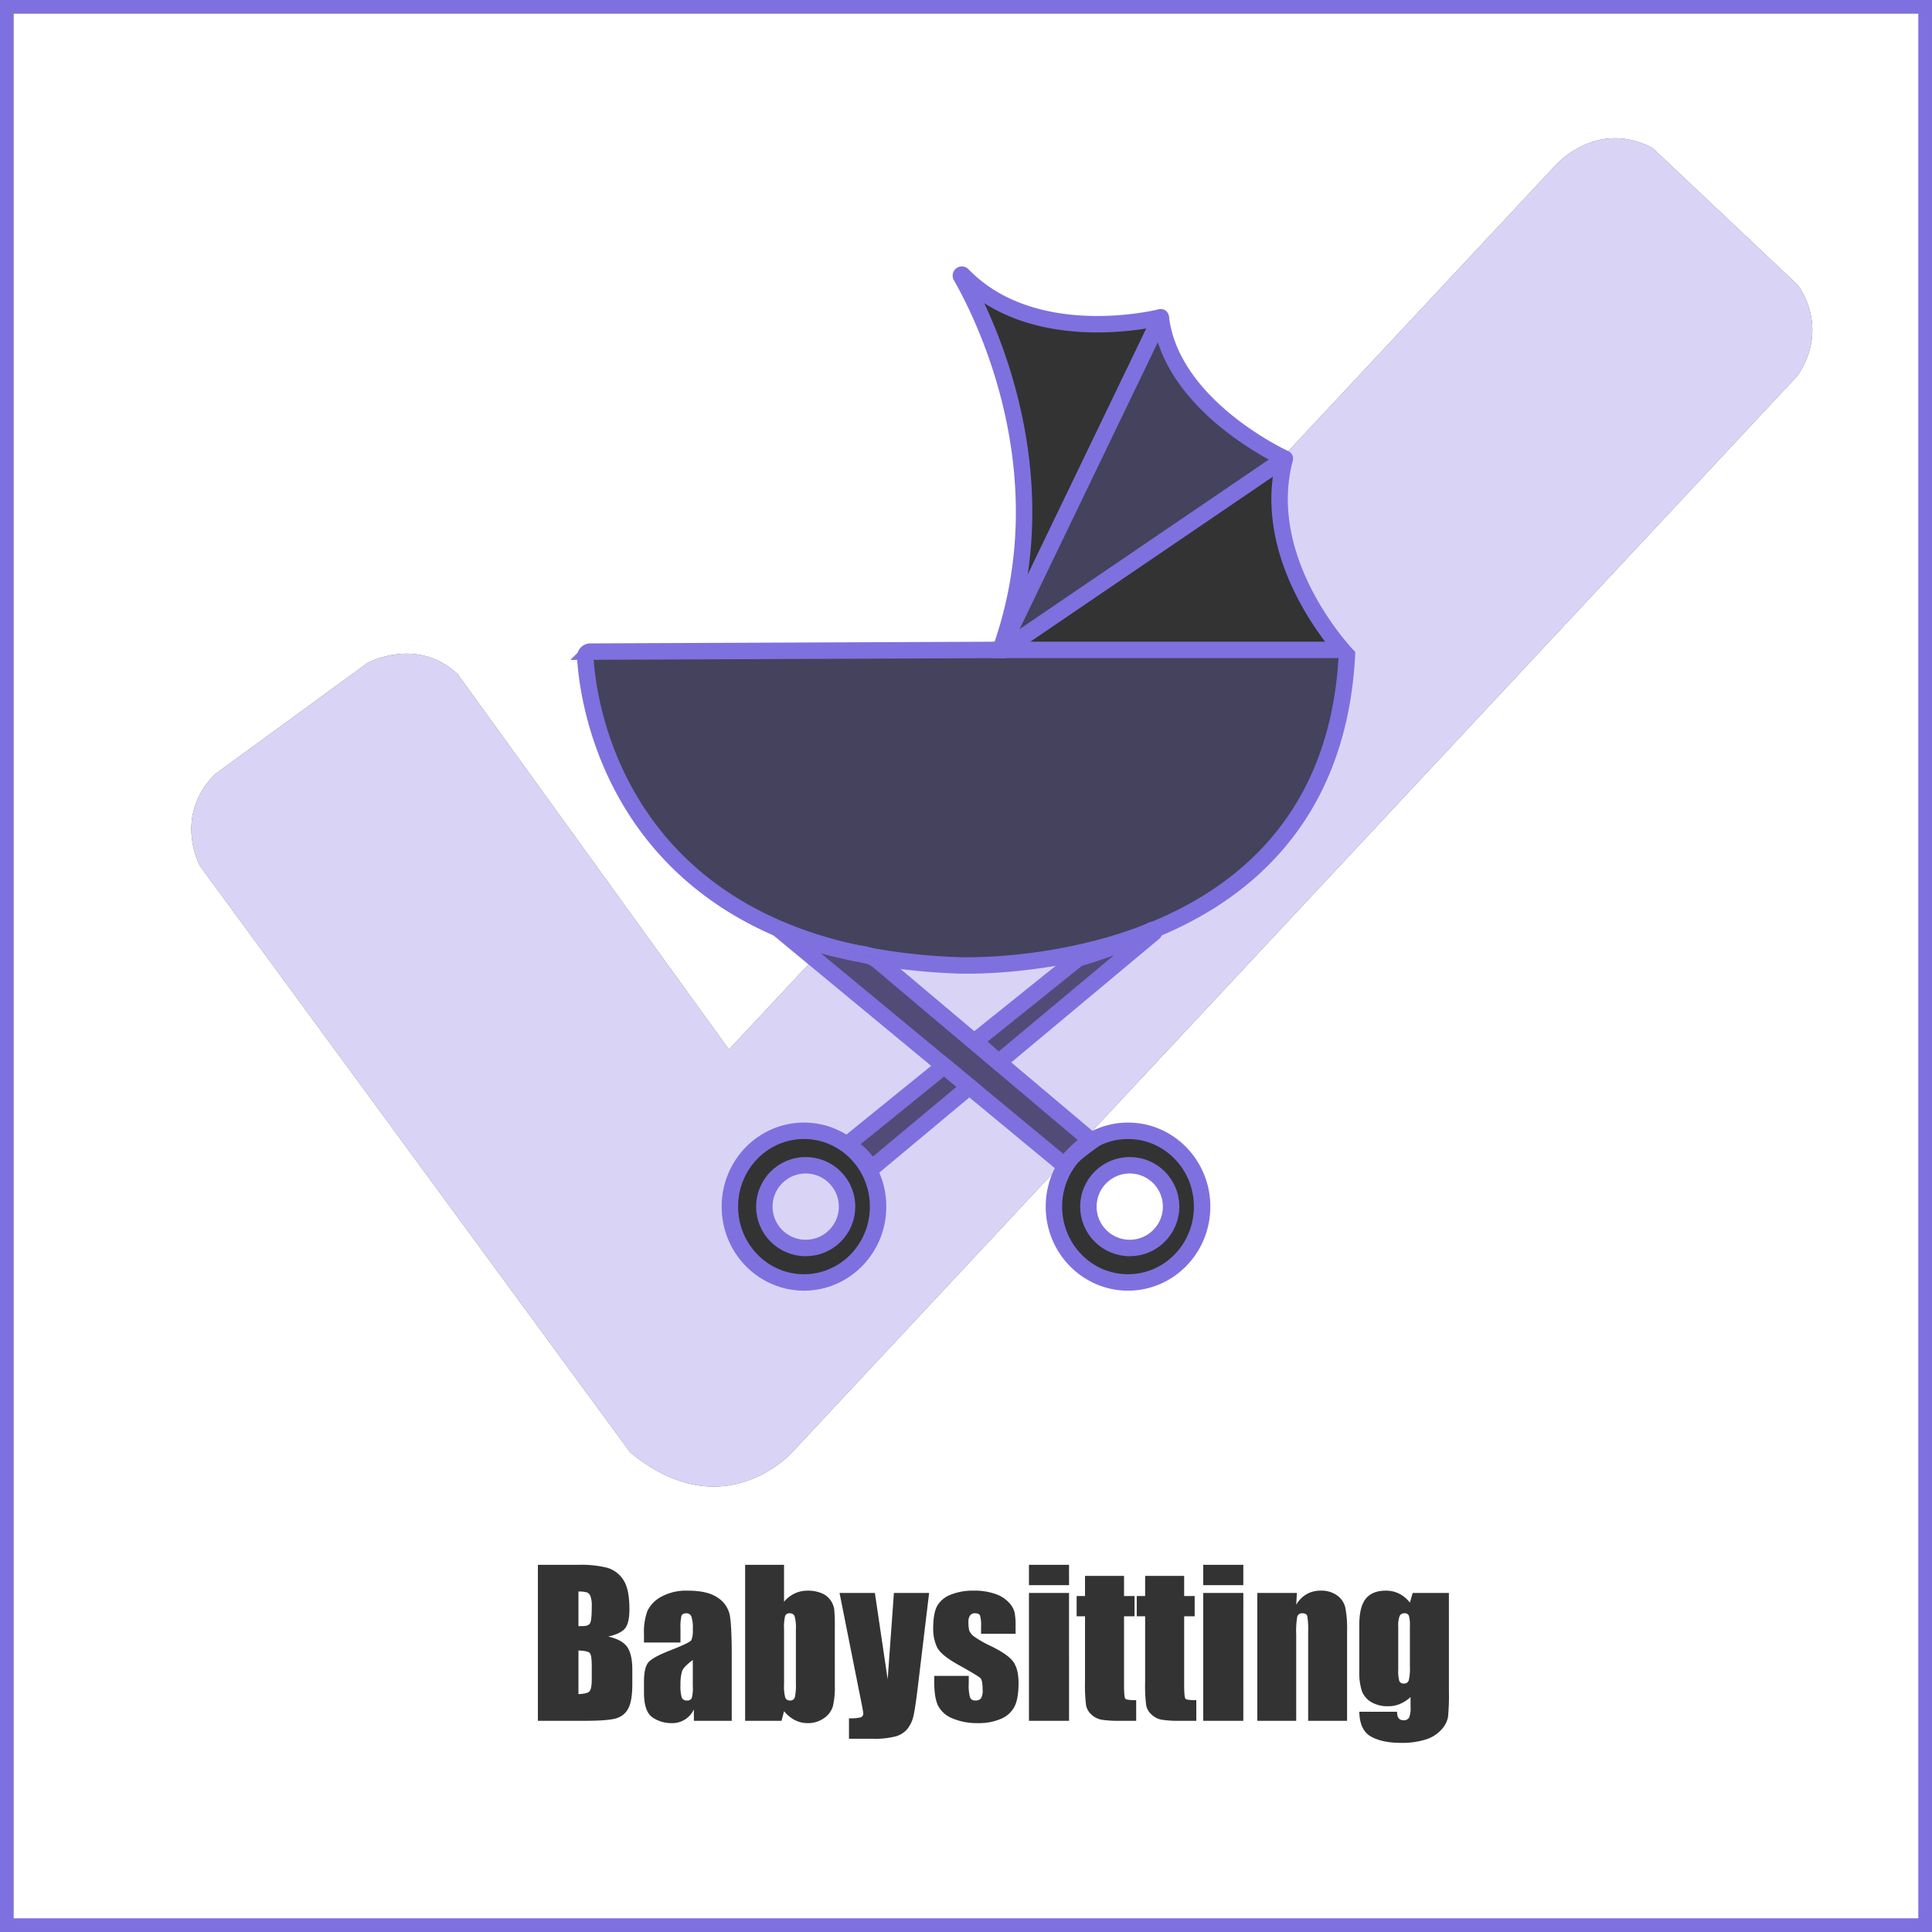 <svg xmlns="http://www.w3.org/2000/svg" viewBox="0 0 705 705"><rect x="0" y="0" width="705" height="705" fill="#333333" stroke="none"/><defs><style>.cls-1,.cls-4,.cls-5,.cls-8{fill:none;}.cls-2{fill:#fff;}.cls-3,.cls-6,.cls-7{fill:#7f70df;}.cls-3{opacity:0.3;}.cls-4,.cls-5,.cls-6,.cls-7,.cls-8{stroke:#7f70df;}.cls-4,.cls-6,.cls-7,.cls-8{stroke-miterlimit:10;}.cls-4,.cls-5{stroke-width:6px;}.cls-5{stroke-linecap:round;stroke-linejoin:round;}.cls-6,.cls-7{stroke-width:0.25px;}.cls-6{opacity:0.25;}.cls-7{opacity:0.4;}.cls-8{stroke-width:5px;}</style></defs><title>BabysittingCHECKED</title><g id="check"><path class="cls-1" d="M359.121,597.188a39,39,0,0,1-6.135-3.48,4.981,4.981,0,0,1-1.793-2.2,11.992,11.992,0,0,1-.3-3.146,3.912,3.912,0,0,1,.6-2.373,2.1,2.1,0,0,1,1.793-.791q1.477,0,1.846.861a13.478,13.478,0,0,1,.369,4.1v2.531h12.586V589.98a26.022,26.022,0,0,0-.369-5.168,8.355,8.355,0,0,0-2.109-3.586,12.119,12.119,0,0,0-4.993-3.111,23.286,23.286,0,0,0-7.893-1.178,21.624,21.624,0,0,0-8.209,1.441,9.588,9.588,0,0,0-5.01,4.1q-1.477,2.654-1.477,8.244a15.622,15.622,0,0,0,1.371,6.8q1.371,2.865,7.629,6.381,7.453,4.148,8.262,4.992.773.844.773,4.184a5.648,5.648,0,0,1-.6,3.182,2.548,2.548,0,0,1-2.109.756,1.841,1.841,0,0,1-1.881-1.125A15.534,15.534,0,0,1,351,611v-2.953H338.414v2.25q0,5.836,1.441,8.719a10.119,10.119,0,0,0,5.291,4.57,23,23,0,0,0,9.264,1.688,20.192,20.192,0,0,0,8.35-1.564,9.816,9.816,0,0,0,4.939-4.465q1.477-2.9,1.477-8.6,0-5.1-1.934-7.77T359.121,597.188Z" transform="translate(2.5 3.5)"/><path class="cls-1" d="M385.851,422.709a14.965,14.965,0,0,1,3.107-3.341,27.285,27.285,0,0,1,6.784-5.61l-2.214-1.868-9.046,9.687Z" transform="translate(2.5 3.5)"/><path class="cls-1" d="M407.672,611.25V586.289H411.5v-7.383h-3.832v-7.348H393.434v7.348h-3.059v7.383h3.059v23.7a59.211,59.211,0,0,0,.387,8.842,6.191,6.191,0,0,0,1.969,3.34,7.384,7.384,0,0,0,3.656,1.863,40.964,40.964,0,0,0,6.926.4h5.73V616.91q-3.48,0-3.955-.527T407.672,611.25Z" transform="translate(2.5 3.5)"/><rect class="cls-1" x="375.473" y="571.016" width="14.625" height="7.418"/><rect class="cls-1" x="375.473" y="581.281" width="14.625" height="46.652"/><path class="cls-1" d="M429.61,611.25V586.289h3.832v-7.383H429.61v-7.348H415.372v7.348h-3.059v7.383h3.059v23.7a59.211,59.211,0,0,0,.387,8.842,6.191,6.191,0,0,0,1.969,3.34,7.384,7.384,0,0,0,3.656,1.863,40.964,40.964,0,0,0,6.926.4h5.73V616.91q-3.48,0-3.955-.527T429.61,611.25Z" transform="translate(2.5 3.5)"/><rect class="cls-1" x="439.071" y="571.016" width="14.625" height="7.418"/><path class="cls-1" d="M388.958,419.368a27.931,27.931,0,0,0-6.881,18.436c0,15.284,12.109,27.674,27.045,27.674s27.045-12.39,27.045-27.674-12.109-27.674-27.045-27.674a26.44,26.44,0,0,0-13.381,3.628l.173.146A80.855,80.855,0,0,0,388.958,419.368Zm20.793,3.341a15.1,15.1,0,1,1-15.1,15.1A15.1,15.1,0,0,1,409.751,422.709Z" transform="translate(2.5 3.5)"/><path class="cls-1" d="M511.981,581.306a11.561,11.561,0,0,0-3.92-3.276,10.794,10.794,0,0,0-4.869-1.092q-4.887,0-7.277,2.918t-2.391,9.563v16.945a21.843,21.843,0,0,0,.914,7.154,7.913,7.913,0,0,0,3.393,4.061,11.737,11.737,0,0,0,6.311,1.547,10.874,10.874,0,0,0,4.236-.846,13.5,13.5,0,0,0,3.85-2.5v3.52a9.6,9.6,0,0,1-.527,3.977,2.232,2.232,0,0,1-2.145.95q-2.25,0-2.25-3.094H493.524q.141,6.75,4.254,9.053t10.9,2.3a28.605,28.605,0,0,0,9.158-1.248,12.726,12.726,0,0,0,5.678-3.621,9.373,9.373,0,0,0,2.373-4.5,79.405,79.405,0,0,0,.334-9.4v-35.93H513Zm0,23.3a18.56,18.56,0,0,1-.422,5.1,1.743,1.743,0,0,1-1.828,1.125,1.566,1.566,0,0,1-1.617-.932,13.132,13.132,0,0,1-.387-4.061v-15.68a10.058,10.058,0,0,1,.51-3.955,1.794,1.794,0,0,1,1.74-1,1.575,1.575,0,0,1,1.635.879,13.5,13.5,0,0,1,.369,4.078Z" transform="translate(2.5 3.5)"/><rect class="cls-1" x="439.071" y="581.281" width="14.625" height="46.652"/><path class="cls-1" d="M300.55,580.418a7.282,7.282,0,0,0-3.27-2.566,12.848,12.848,0,0,0-5.062-.914,11.012,11.012,0,0,0-4.693,1,11.664,11.664,0,0,0-3.92,3.048V567.516H269.4v56.918h13.289l.914-3.524a12.373,12.373,0,0,0,3.955,3.276,10.191,10.191,0,0,0,4.658,1.092,9.926,9.926,0,0,0,6.012-1.846,8.015,8.015,0,0,0,3.217-4.359,31.384,31.384,0,0,0,.686-7.646V590.4a60.7,60.7,0,0,0-.229-6.75A7.765,7.765,0,0,0,300.55,580.418Zm-12.621,30.27a19.95,19.95,0,0,1-.4,5.238,1.661,1.661,0,0,1-1.74,1.09,1.7,1.7,0,0,1-1.74-1.055,15.9,15.9,0,0,1-.439-4.816V591.035a17.68,17.68,0,0,1,.387-4.869,1.616,1.616,0,0,1,1.688-.967,1.755,1.755,0,0,1,1.793,1.107,15.226,15.226,0,0,1,.457,4.729Z" transform="translate(2.5 3.5)"/><path class="cls-1" d="M283.959,338.429l10.114,8.366,3.967-4.244C294.151,341.519,289.5,340.178,283.959,338.429Z" transform="translate(2.5 3.5)"/><path class="cls-1" d="M259.382,579.486q-3.657-2.549-10.863-2.549a18.854,18.854,0,0,0-9.773,2.25,11.579,11.579,0,0,0-5.01,5.186,22.069,22.069,0,0,0-1.248,8.35v3.129h13.324v-4.887a18.927,18.927,0,0,1,.352-4.834q.351-.932,1.793-.932a1.871,1.871,0,0,1,1.811,1.107,13.032,13.032,0,0,1,.545,4.764,9.81,9.81,0,0,1-.492,3.867q-.493.949-7.488,3.691-6.539,2.531-8.191,4.43t-1.652,7.137v3.832q0,7.066,3.111,9.158a12,12,0,0,0,6.838,2.092,8.664,8.664,0,0,0,8.262-5v4.157h13.816V601.02q0-11.566-.738-15.275A9.933,9.933,0,0,0,259.382,579.486Zm-9.07,32.361a13.359,13.359,0,0,1-.4,4.342,1.741,1.741,0,0,1-1.74.826,1.856,1.856,0,0,1-1.881-1.055,14.133,14.133,0,0,1-.475-4.676,16.6,16.6,0,0,1,.545-4.852q.545-1.687,3.955-4.184Z" transform="translate(2.5 3.5)"/><path class="cls-1" d="M219.445,593.689q4.605-1.053,6.17-3.021t1.564-6.956q0-7.378-2.215-10.7a10.512,10.512,0,0,0-5.818-4.409,38.977,38.977,0,0,0-10.6-1.089H193.781v56.918H210.9q8.93,0,11.813-1.021a7.109,7.109,0,0,0,4.2-3.8q1.318-2.779,1.318-8.548V605.79q0-5.558-1.828-8.249T219.445,593.689Zm-6.012,15.7q0,3.445-.861,4.324t-3.99.984V598.77q3.3.105,4.078.879t.773,4.43Zm-.6-20.584q-.6,1.072-2.777,1.072-.527,0-1.477.035V577.254a11.408,11.408,0,0,1,3.076.316,2.361,2.361,0,0,1,1.283,1.354,9.917,9.917,0,0,1,.492,3.744Q213.433,587.73,212.835,588.8Z" transform="translate(2.5 3.5)"/><path class="cls-1" d="M421.072,113.261s-49.059,12.579-74.846-18.24c0,0,42.769,65.412,16.353,139.629L211,235.279s.037,81.428,87.272,107.023L464.849,164.1C457.371,160.347,424.416,142.235,421.072,113.261Z" transform="translate(2.5 3.5)"/><path class="cls-1" d="M321.416,609.281l-4.667-31.5H303.855l7.777,39.023q.88,4.324.88,4.887a1.412,1.412,0,0,1-.951,1.494,16.429,16.429,0,0,1-4.261.334v7.453h8.612a29.651,29.651,0,0,0,8.595-.9,8.73,8.73,0,0,0,4.2-2.795,11.7,11.7,0,0,0,2.162-4.816q.65-2.918,1.613-10.933l4.059-33.751h-12.85Z" transform="translate(2.5 3.5)"/><path class="cls-1" d="M485.4,578.66a9.766,9.766,0,0,0-5.977-1.723,10.141,10.141,0,0,0-5.15,1.285,10.653,10.653,0,0,0-3.779,3.856l.246-4.3H456.293v46.652h14.2V592.9a30.493,30.493,0,0,1,.387-6.486,1.757,1.757,0,0,1,1.9-1.213q1.441,0,1.758,1.055a30.052,30.052,0,0,1,.316,5.871v32.309h14.2v-32.7a39.7,39.7,0,0,0-.668-8.736A7.662,7.662,0,0,0,485.4,578.66Z" transform="translate(2.5 3.5)"/><path class="cls-2" d="M246.357,606.434a16.6,16.6,0,0,0-.545,4.852,14.133,14.133,0,0,0,.475,4.676,1.856,1.856,0,0,0,1.881,1.055,1.741,1.741,0,0,0,1.74-.826,13.359,13.359,0,0,0,.4-4.342v-9.6Q246.9,604.746,246.357,606.434Z" transform="translate(2.5 3.5)"/><path class="cls-2" d="M211.658,577.57a11.408,11.408,0,0,0-3.076-.316V589.91q.949-.035,1.477-.035,2.18,0,2.777-1.072t.6-6.135a9.917,9.917,0,0,0-.492-3.744A2.361,2.361,0,0,0,211.658,577.57Z" transform="translate(2.5 3.5)"/><path class="cls-2" d="M285.679,585.2a1.616,1.616,0,0,0-1.687.967,17.68,17.68,0,0,0-.387,4.869v20.109a15.9,15.9,0,0,0,.439,4.816,1.7,1.7,0,0,0,1.74,1.055,1.661,1.661,0,0,0,1.74-1.09,19.95,19.95,0,0,0,.4-5.238V591.035a15.226,15.226,0,0,0-.457-4.729A1.755,1.755,0,0,0,285.679,585.2Z" transform="translate(2.5 3.5)"/><path class="cls-2" d="M509.977,585.2a1.794,1.794,0,0,0-1.74,1,10.058,10.058,0,0,0-.51,3.955v15.68a13.132,13.132,0,0,0,.387,4.061,1.566,1.566,0,0,0,1.617.932,1.743,1.743,0,0,0,1.828-1.125,18.56,18.56,0,0,0,.422-5.1V590.156a13.5,13.5,0,0,0-.369-4.078A1.575,1.575,0,0,0,509.977,585.2Z" transform="translate(2.5 3.5)"/><path class="cls-2" d="M-.5-1.5v700h700V-1.5ZM228.234,611.066q0,5.77-1.318,8.548a7.109,7.109,0,0,1-4.2,3.8q-2.883,1.021-11.812,1.021H193.781V567.516h14.766a38.977,38.977,0,0,1,10.6,1.089,10.512,10.512,0,0,1,5.818,4.409q2.215,3.321,2.215,10.7,0,4.989-1.564,6.956t-6.17,3.021q5.133,1.162,6.961,3.852t1.828,8.249Zm36.281,13.367H250.7v-4.157a8.664,8.664,0,0,1-8.262,5,12,12,0,0,1-6.838-2.092q-3.111-2.092-3.111-9.158V610.2q0-5.238,1.652-7.137t8.191-4.43q7-2.742,7.488-3.691a9.81,9.81,0,0,0,.492-3.867,13.032,13.032,0,0,0-.545-4.764,1.871,1.871,0,0,0-1.811-1.107q-1.442,0-1.793.932a18.927,18.927,0,0,0-.352,4.834v4.887H232.488v-3.129a22.069,22.069,0,0,1,1.248-8.35,11.579,11.579,0,0,1,5.01-5.186,18.854,18.854,0,0,1,9.773-2.25q7.206,0,10.863,2.549a9.933,9.933,0,0,1,4.395,6.258q.738,3.709.738,15.275Zm37.617-13.008a31.384,31.384,0,0,1-.686,7.646,8.015,8.015,0,0,1-3.217,4.359,9.926,9.926,0,0,1-6.012,1.846,10.191,10.191,0,0,1-4.658-1.092,12.373,12.373,0,0,1-3.955-3.276l-.914,3.524H269.4V567.516h14.2v13.474a11.664,11.664,0,0,1,3.92-3.048,11.012,11.012,0,0,1,4.693-1,12.848,12.848,0,0,1,5.063.914,7.282,7.282,0,0,1,3.27,2.566,7.765,7.765,0,0,1,1.354,3.234,60.7,60.7,0,0,1,.229,6.75Zm30.351.106q-.963,8.016-1.613,10.933a11.7,11.7,0,0,1-2.162,4.816,8.73,8.73,0,0,1-4.2,2.795,29.651,29.651,0,0,1-8.595.9H307.3V623.52a16.429,16.429,0,0,0,4.261-.334,1.412,1.412,0,0,0,.951-1.494q0-.562-.88-4.887l-7.777-39.023h12.894l4.667,31.5,2.276-31.5h12.85Zm35.217,7.716a9.816,9.816,0,0,1-4.939,4.465,20.192,20.192,0,0,1-8.35,1.564,23,23,0,0,1-9.264-1.687,10.119,10.119,0,0,1-5.291-4.57q-1.442-2.883-1.441-8.719v-2.25H351V611a15.534,15.534,0,0,0,.475,4.887,1.841,1.841,0,0,0,1.881,1.125,2.548,2.548,0,0,0,2.109-.756,5.648,5.648,0,0,0,.6-3.182q0-3.34-.773-4.184-.809-.844-8.262-4.992-6.259-3.516-7.629-6.381a15.622,15.622,0,0,1-1.371-6.8q0-5.59,1.477-8.244a9.588,9.588,0,0,1,5.01-4.1,21.624,21.624,0,0,1,8.209-1.441,23.286,23.286,0,0,1,7.893,1.178,12.119,12.119,0,0,1,4.993,3.111,8.355,8.355,0,0,1,2.109,3.586,26.022,26.022,0,0,1,.369,5.168v2.707H355.5v-2.531a13.478,13.478,0,0,0-.369-4.1q-.369-.861-1.846-.861a2.1,2.1,0,0,0-1.793.791,3.912,3.912,0,0,0-.6,2.373,11.992,11.992,0,0,0,.3,3.146,4.981,4.981,0,0,0,1.793,2.2,39,39,0,0,0,6.135,3.48q6.188,3.023,8.122,5.7t1.934,7.77Q369.176,616.348,367.7,619.248Zm19.9,5.186H372.973V577.781H387.6Zm0-49.5H372.973v-7.418H387.6Zm24.5,49.5h-5.73a40.964,40.964,0,0,1-6.926-.4,7.384,7.384,0,0,1-3.656-1.863,6.191,6.191,0,0,1-1.969-3.34,59.211,59.211,0,0,1-.387-8.842v-23.7h-3.059v-7.383h3.059v-7.348h14.238v7.348H411.5v7.383h-3.832V611.25q0,4.605.475,5.133t3.955.527Zm21.938,0h-5.73a40.964,40.964,0,0,1-6.926-.4,7.384,7.384,0,0,1-3.656-1.863,6.191,6.191,0,0,1-1.969-3.34,59.211,59.211,0,0,1-.387-8.842v-23.7h-3.059v-7.383h3.059v-7.348H429.61v7.348h3.832v7.383H429.61V611.25q0,4.605.475,5.133t3.955.527Zm17.156,0H436.571V577.781H451.2Zm0-49.5H436.571v-7.418H451.2Zm37.863,49.5h-14.2V592.125a30.052,30.052,0,0,0-.316-5.871q-.316-1.055-1.758-1.055a1.757,1.757,0,0,0-1.9,1.213,30.493,30.493,0,0,0-.387,6.486v31.535h-14.2V577.781h14.449l-.246,4.3a10.653,10.653,0,0,1,3.779-3.856,10.141,10.141,0,0,1,5.15-1.285,9.766,9.766,0,0,1,5.977,1.723A7.662,7.662,0,0,1,488.391,583a39.7,39.7,0,0,1,.668,8.736Zm37.16-10.723a79.405,79.405,0,0,1-.334,9.4,9.373,9.373,0,0,1-2.373,4.5,12.726,12.726,0,0,1-5.678,3.621,28.605,28.605,0,0,1-9.158,1.248q-6.785,0-10.9-2.3t-4.254-9.053h13.781q0,3.094,2.25,3.094a2.232,2.232,0,0,0,2.145-.95,9.6,9.6,0,0,0,.527-3.977v-3.52a13.5,13.5,0,0,1-3.85,2.5,10.874,10.874,0,0,1-4.236.846,11.737,11.737,0,0,1-6.311-1.547,7.913,7.913,0,0,1-3.393-4.061,21.843,21.843,0,0,1-.914-7.154V589.418q0-6.645,2.391-9.562t7.277-2.918a10.794,10.794,0,0,1,4.869,1.092,11.561,11.561,0,0,1,3.92,3.276l1.02-3.524h13.219ZM653.5,133.5,393.528,411.89l2.214,1.868a26.44,26.44,0,0,1,13.381-3.628c14.937,0,27.045,12.39,27.045,27.674s-12.109,27.674-27.045,27.674-27.045-12.39-27.045-27.674a27.931,27.931,0,0,1,6.881-18.436,14.965,14.965,0,0,0-3.107,3.341l-1.369-1.132L286.5,526.5s-25,28-59,0l-157-214s-10-18,5.5-33.5l55.5-40.5s18-10,33,4l99,137,30.573-32.706-10.114-8.366c5.539,1.749,10.192,3.09,14.081,4.122l.232-.248C211.037,316.708,211,235.279,211,235.279l151.579-.629C389,160.433,346.226,95.021,346.226,95.021c25.787,30.819,74.846,18.24,74.846,18.24,3.343,28.974,36.3,47.086,43.776,50.842L564.5,57.5s15-18,36-7l53,50S665.5,115.5,653.5,133.5Z" transform="translate(2.5 3.5)"/><path class="cls-2" d="M208.582,598.77V614.7q3.129-.105,3.99-.984t.861-4.324v-5.309q0-3.656-.773-4.43T208.582,598.77Z" transform="translate(2.5 3.5)"/><circle class="cls-2" cx="412.251" cy="441.304" r="15.095"/><path class="cls-2" d="M388.958,419.368a80.855,80.855,0,0,1,6.956-5.464l-.173-.146A27.285,27.285,0,0,0,388.958,419.368Z" transform="translate(2.5 3.5)"/><path class="cls-3" d="M291.507,452.9a15.1,15.1,0,1,1,15.1-15.1A15.095,15.095,0,0,1,291.507,452.9Z" transform="translate(2.5 3.5)"/><path class="cls-2" d="M600.5,50.5c-21-11-36,7-36,7L464.849,164.1c.963.484,1.509.732,1.509.732-10.063,37.738,22.643,71.7,22.643,71.7-3.06,58.149-36.8,86.508-70.634,100.306a.573.573,0,0,1,.171.98l-56.588,47.267c-2.115-1.723-7.862-6.9-8.749-7.6l37.683-30.26a174.765,174.765,0,0,0,25.153-9.463c-34.912,13.56-69.18,11.978-69.18,11.978a215.53,215.53,0,0,1-32.582-3.585,11.948,11.948,0,0,1,3.942,2.181l75.312,63.545L653.5,133.5c12-18,0-33,0-33Z" transform="translate(2.5 3.5)"/><path class="cls-3" d="M600.5,50.5c-21-11-36,7-36,7L464.849,164.1c.963.484,1.509.732,1.509.732-10.063,37.738,22.643,71.7,22.643,71.7-3.06,58.149-36.8,86.508-70.634,100.306a.573.573,0,0,1,.171.98l-56.588,47.267c-2.115-1.723-7.862-6.9-8.749-7.6l37.683-30.26a174.765,174.765,0,0,0,25.153-9.463c-34.912,13.56-69.18,11.978-69.18,11.978a215.53,215.53,0,0,1-32.582-3.585,11.948,11.948,0,0,1,3.942,2.181l75.312,63.545L653.5,133.5c12-18,0-33,0-33Z" transform="translate(2.5 3.5)"/><path class="cls-2" d="M263.5,379.5l-99-137c-15-14-33-4-33-4L76,279c-15.5,15.5-5.5,33.5-5.5,33.5l157,214c34,28,59,0,59,0l97.982-104.923-90.409-74.783Zm27.378,85.979c-14.937,0-27.045-12.39-27.045-27.674s12.109-27.674,27.045-27.674,27.045,12.39,27.045,27.674S305.815,465.479,290.878,465.479Zm51.149-79.012,9.182,7.6-35.8,29.9a25.708,25.708,0,0,0-7.215-7.819,1.392,1.392,0,0,1-.066-2.221Z" transform="translate(2.5 3.5)"/><path class="cls-3" d="M263.5,379.5l-99-137c-15-14-33-4-33-4L76,279c-15.5,15.5-5.5,33.5-5.5,33.5l157,214c34,28,59,0,59,0l97.982-104.923-90.409-74.783Zm27.378,85.979c-14.937,0-27.045-12.39-27.045-27.674s12.109-27.674,27.045-27.674,27.045,12.39,27.045,27.674S305.815,465.479,290.878,465.479Zm51.149-79.012,9.182,7.6-35.8,29.9a25.708,25.708,0,0,0-7.215-7.819,1.392,1.392,0,0,1-.066-2.221Z" transform="translate(2.5 3.5)"/><path class="cls-2" d="M298.272,342.3l-.232.248c5.155,1.367,8.964,2.189,11.677,2.682C305.739,344.365,301.937,343.377,298.272,342.3Z" transform="translate(2.5 3.5)"/><path class="cls-3" d="M298.272,342.3l-.232.248c5.155,1.367,8.964,2.189,11.677,2.682C305.739,344.365,301.937,343.377,298.272,342.3Z" transform="translate(2.5 3.5)"/><circle class="cls-2" cx="294.007" cy="441.304" r="15.095"/><circle class="cls-3" cx="294.007" cy="441.304" r="15.095"/><path class="cls-2" d="M309.718,345.233q2.244.489,4.555.932a12.268,12.268,0,0,0-2.1-.524C311.484,345.539,310.66,345.4,309.718,345.233Z" transform="translate(2.5 3.5)"/><path class="cls-3" d="M309.718,345.233q2.244.489,4.555.932a12.268,12.268,0,0,0-2.1-.524C311.484,345.539,310.66,345.4,309.718,345.233Z" transform="translate(2.5 3.5)"/><path class="cls-2" d="M417.936,336.873c-.58.279-1.222.582-1.9.9q1.165-.453,2.331-.928A.543.543,0,0,0,417.936,336.873Z" transform="translate(2.5 3.5)"/><path class="cls-3" d="M417.936,336.873c-.58.279-1.222.582-1.9.9q1.165-.453,2.331-.928A.543.543,0,0,0,417.936,336.873Z" transform="translate(2.5 3.5)"/></g><g id="carut"><path class="cls-4" d="M348.173,97.255c8.063,14.037,37.366,71.89,14.406,136.4l-149.66.621a1.856,1.856,0,0,0-1.852,1.952c.781,14.7,10.666,107.893,135.788,112.527,0,0,135.855,6.29,142.145-113.213,0,0-32.088-33.322-22.917-70.628a1.351,1.351,0,0,0-.708-1.544c-6.246-3.073-40.262-21.069-44.2-50.315a.708.708,0,0,0-.858-.609c-6.078,1.379-47.224,9.556-71.564-15.615A.362.362,0,0,0,348.173,97.255Z" transform="translate(2.5 3.5)"/><line class="cls-5" x1="362.981" y1="237.159" x2="488.984" y2="237.159"/><path class="cls-5" d="M466.358,163.836" transform="translate(2.5 3.5)"/><ellipse class="cls-5" cx="293.378" cy="440.304" rx="27.045" ry="27.674"/><circle class="cls-5" cx="294.007" cy="440.304" r="15.095"/><ellipse class="cls-5" cx="411.622" cy="440.304" rx="27.045" ry="27.674"/><circle class="cls-5" cx="412.251" cy="440.304" r="15.095"/><path class="cls-4" d="M283.959,337.429l101.891,84.281s1.258-2.516,10.063-8.805l-77.7-65.558a12.072,12.072,0,0,0-6.043-2.7C308.005,344.029,299.391,342.3,283.959,337.429Z" transform="translate(2.5 3.5)"/><path class="cls-4" d="M353.2,376.494l37.683-30.26a175.66,175.66,0,0,0,27.054-10.362.567.567,0,0,1,.6.951l-56.588,47.267C359.834,382.368,354.086,377.189,353.2,376.494Z" transform="translate(2.5 3.5)"/><path class="cls-4" d="M342.027,385.467l9.182,7.6-35.8,29.9a25.709,25.709,0,0,0-7.215-7.819,1.392,1.392,0,0,1-.066-2.221Z" transform="translate(2.5 3.5)"/><line class="cls-5" x1="423.572" y1="115.761" x2="365.079" y2="237.15"/><line class="cls-5" x1="366.232" y1="237.159" x2="468.858" y2="167.336"/></g><g id="shading"><path class="cls-6" d="M364,231l102-67s-38-16-45-52Z" transform="translate(2.5 3.5)"/><path class="cls-6" d="M489,234H213s-9,110,137,116C350,350,486,352,489,234Z" transform="translate(2.5 3.5)"/><path class="cls-7" d="M289,342l52,43-33,28,7,10,36-30,35,29,9-10-33-28,53-44-28,7-34,29-33-30S288,339,289,342Z" transform="translate(2.5 3.5)"/></g><g id="Border"><rect class="cls-8" x="2.5" y="2.5" width="700" height="700"/></g></svg>